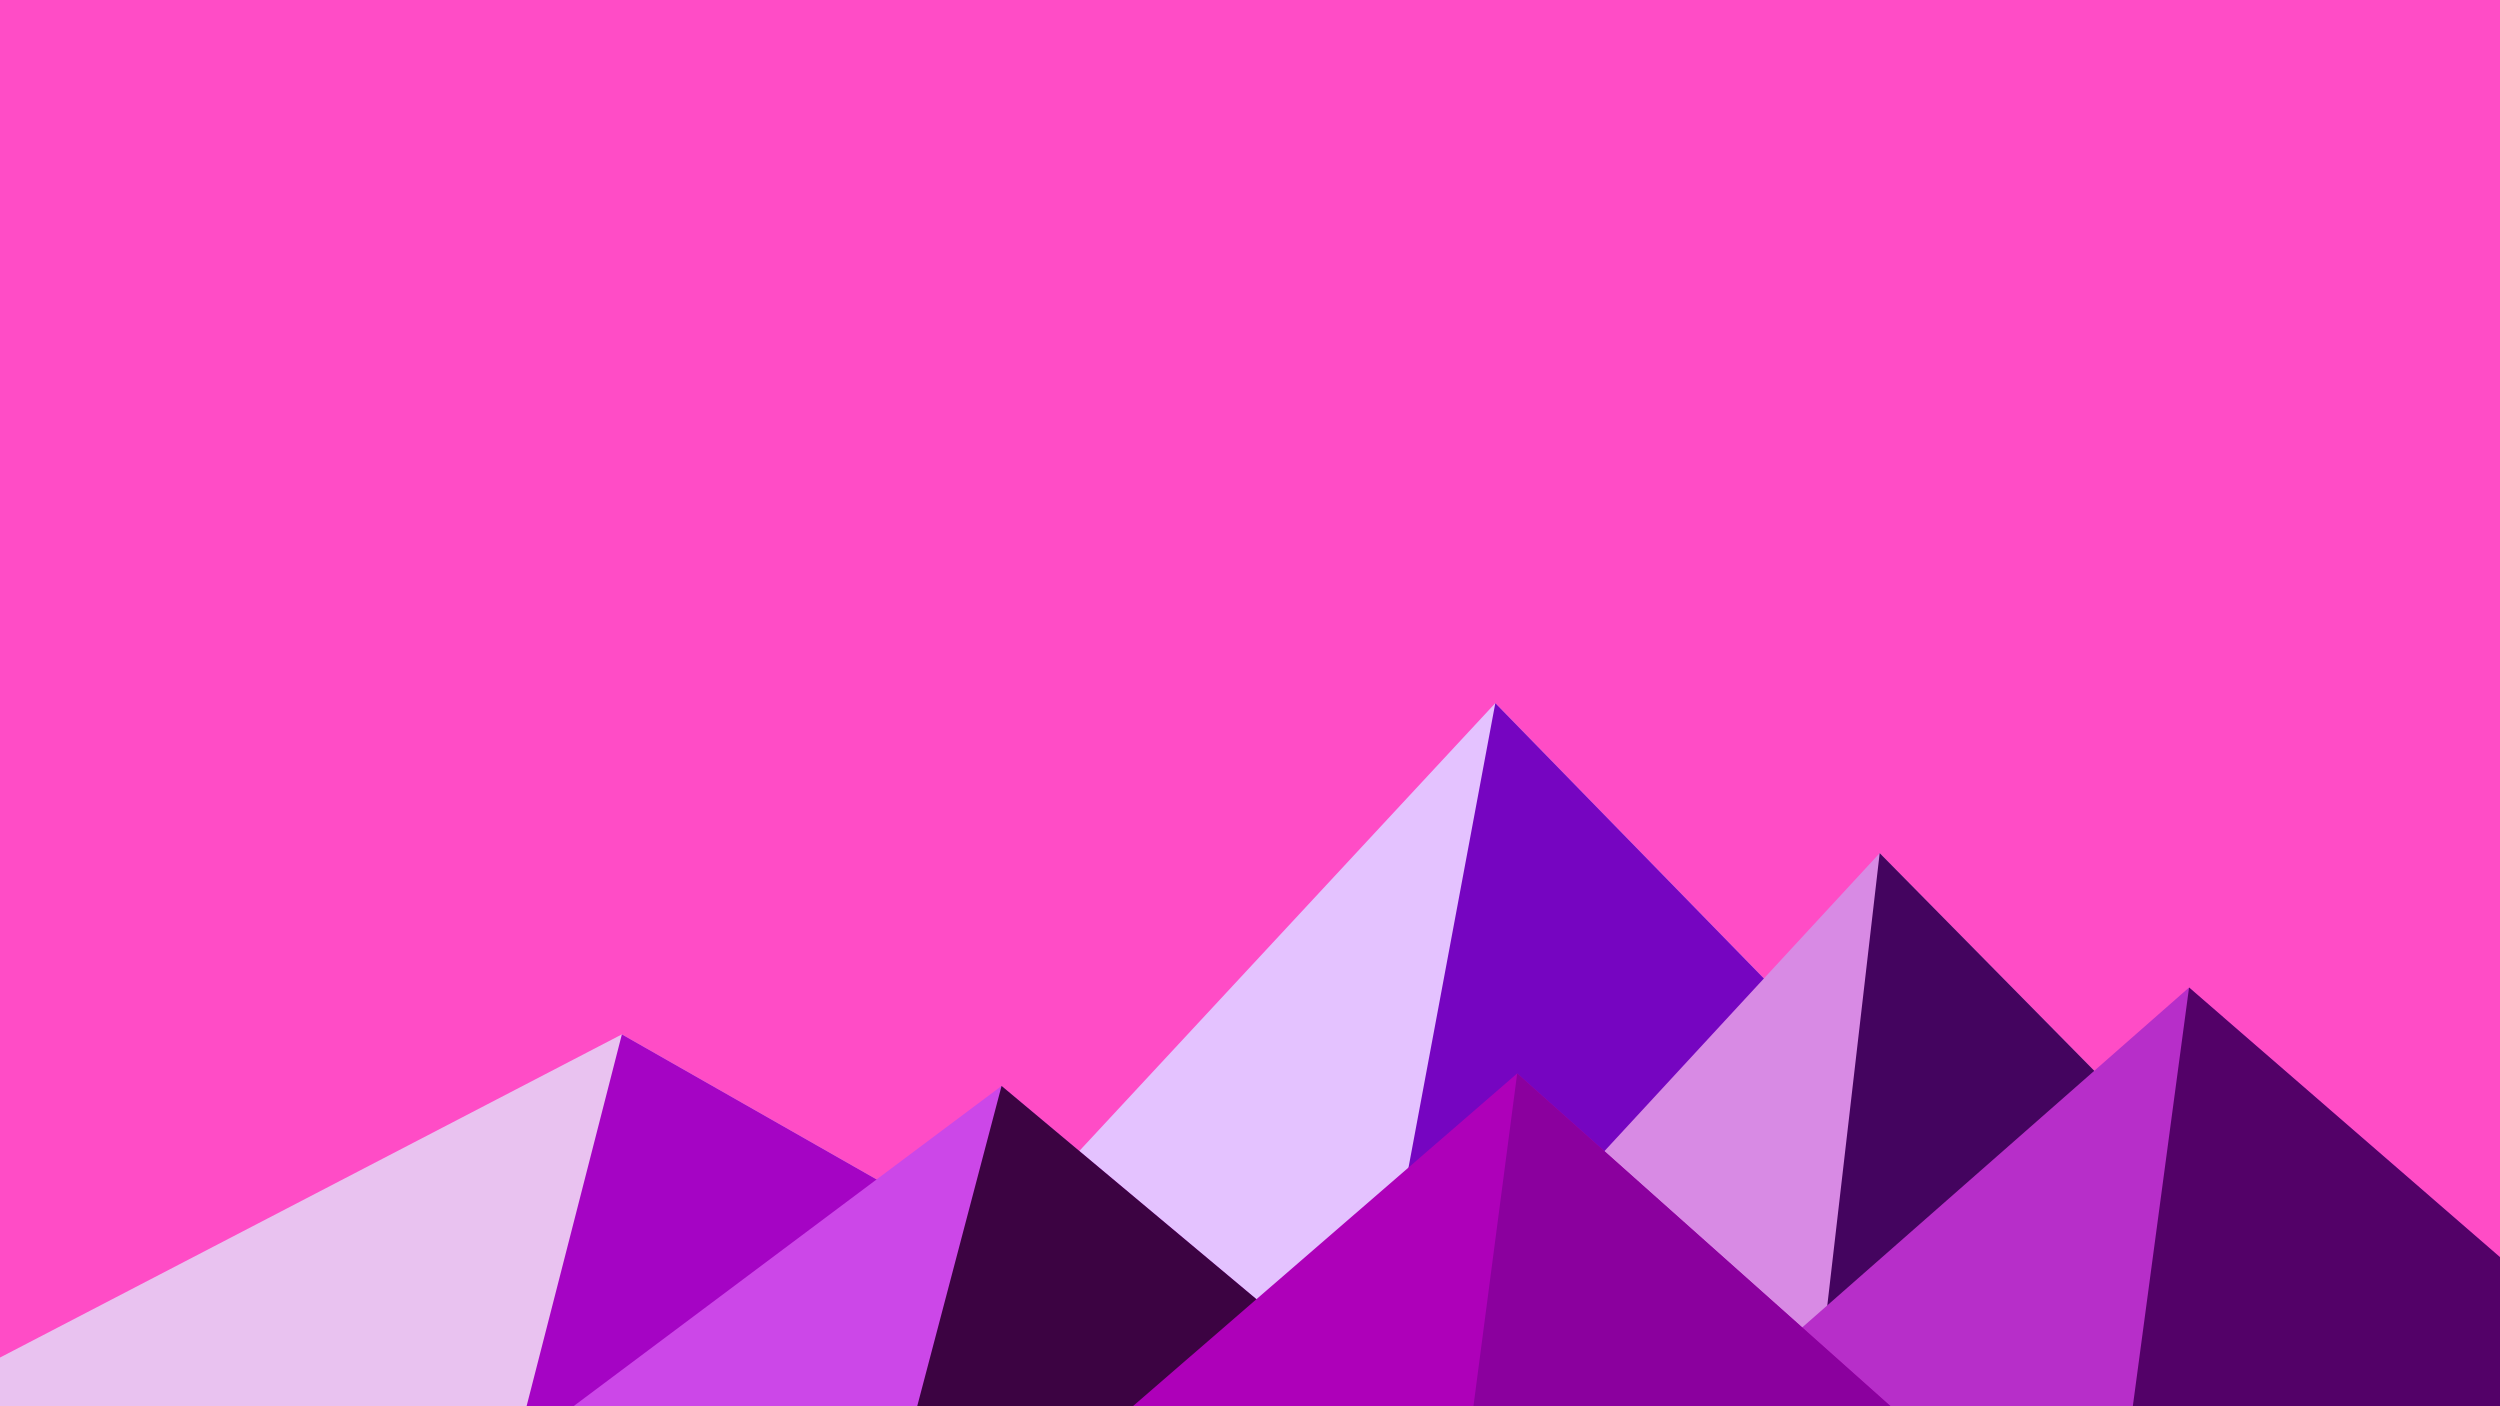 ﻿<svg xmlns='http://www.w3.org/2000/svg' viewBox='0 0 1600 900'><rect fill='#FF4CC6' width='1600' height='900'/><polygon fill='#e4c2ff'  points='957 450 539 900 1396 900'/><polygon fill='#7605c1'  points='957 450 872.9 900 1396 900'/><polygon fill='#e9c2f0'  points='-60 900 398 662 816 900'/><polygon fill='#a504c4'  points='337 900 398 662 816 900'/><polygon fill='#d88ae4'  points='1203 546 1552 900 876 900'/><polygon fill='#44045f'  points='1203 546 1552 900 1162 900'/><polygon fill='#cc47e8'  points='641 695 886 900 367 900'/><polygon fill='#3c0342'  points='587 900 641 695 886 900'/><polygon fill='#b72ec9'  points='1710 900 1401 632 1096 900'/><polygon fill='#530168'  points='1710 900 1401 632 1365 900'/><polygon fill='#ae00b9'  points='1210 900 971 687 725 900'/><polygon fill='#8b009e'  points='943 900 1210 900 971 687'/></svg>